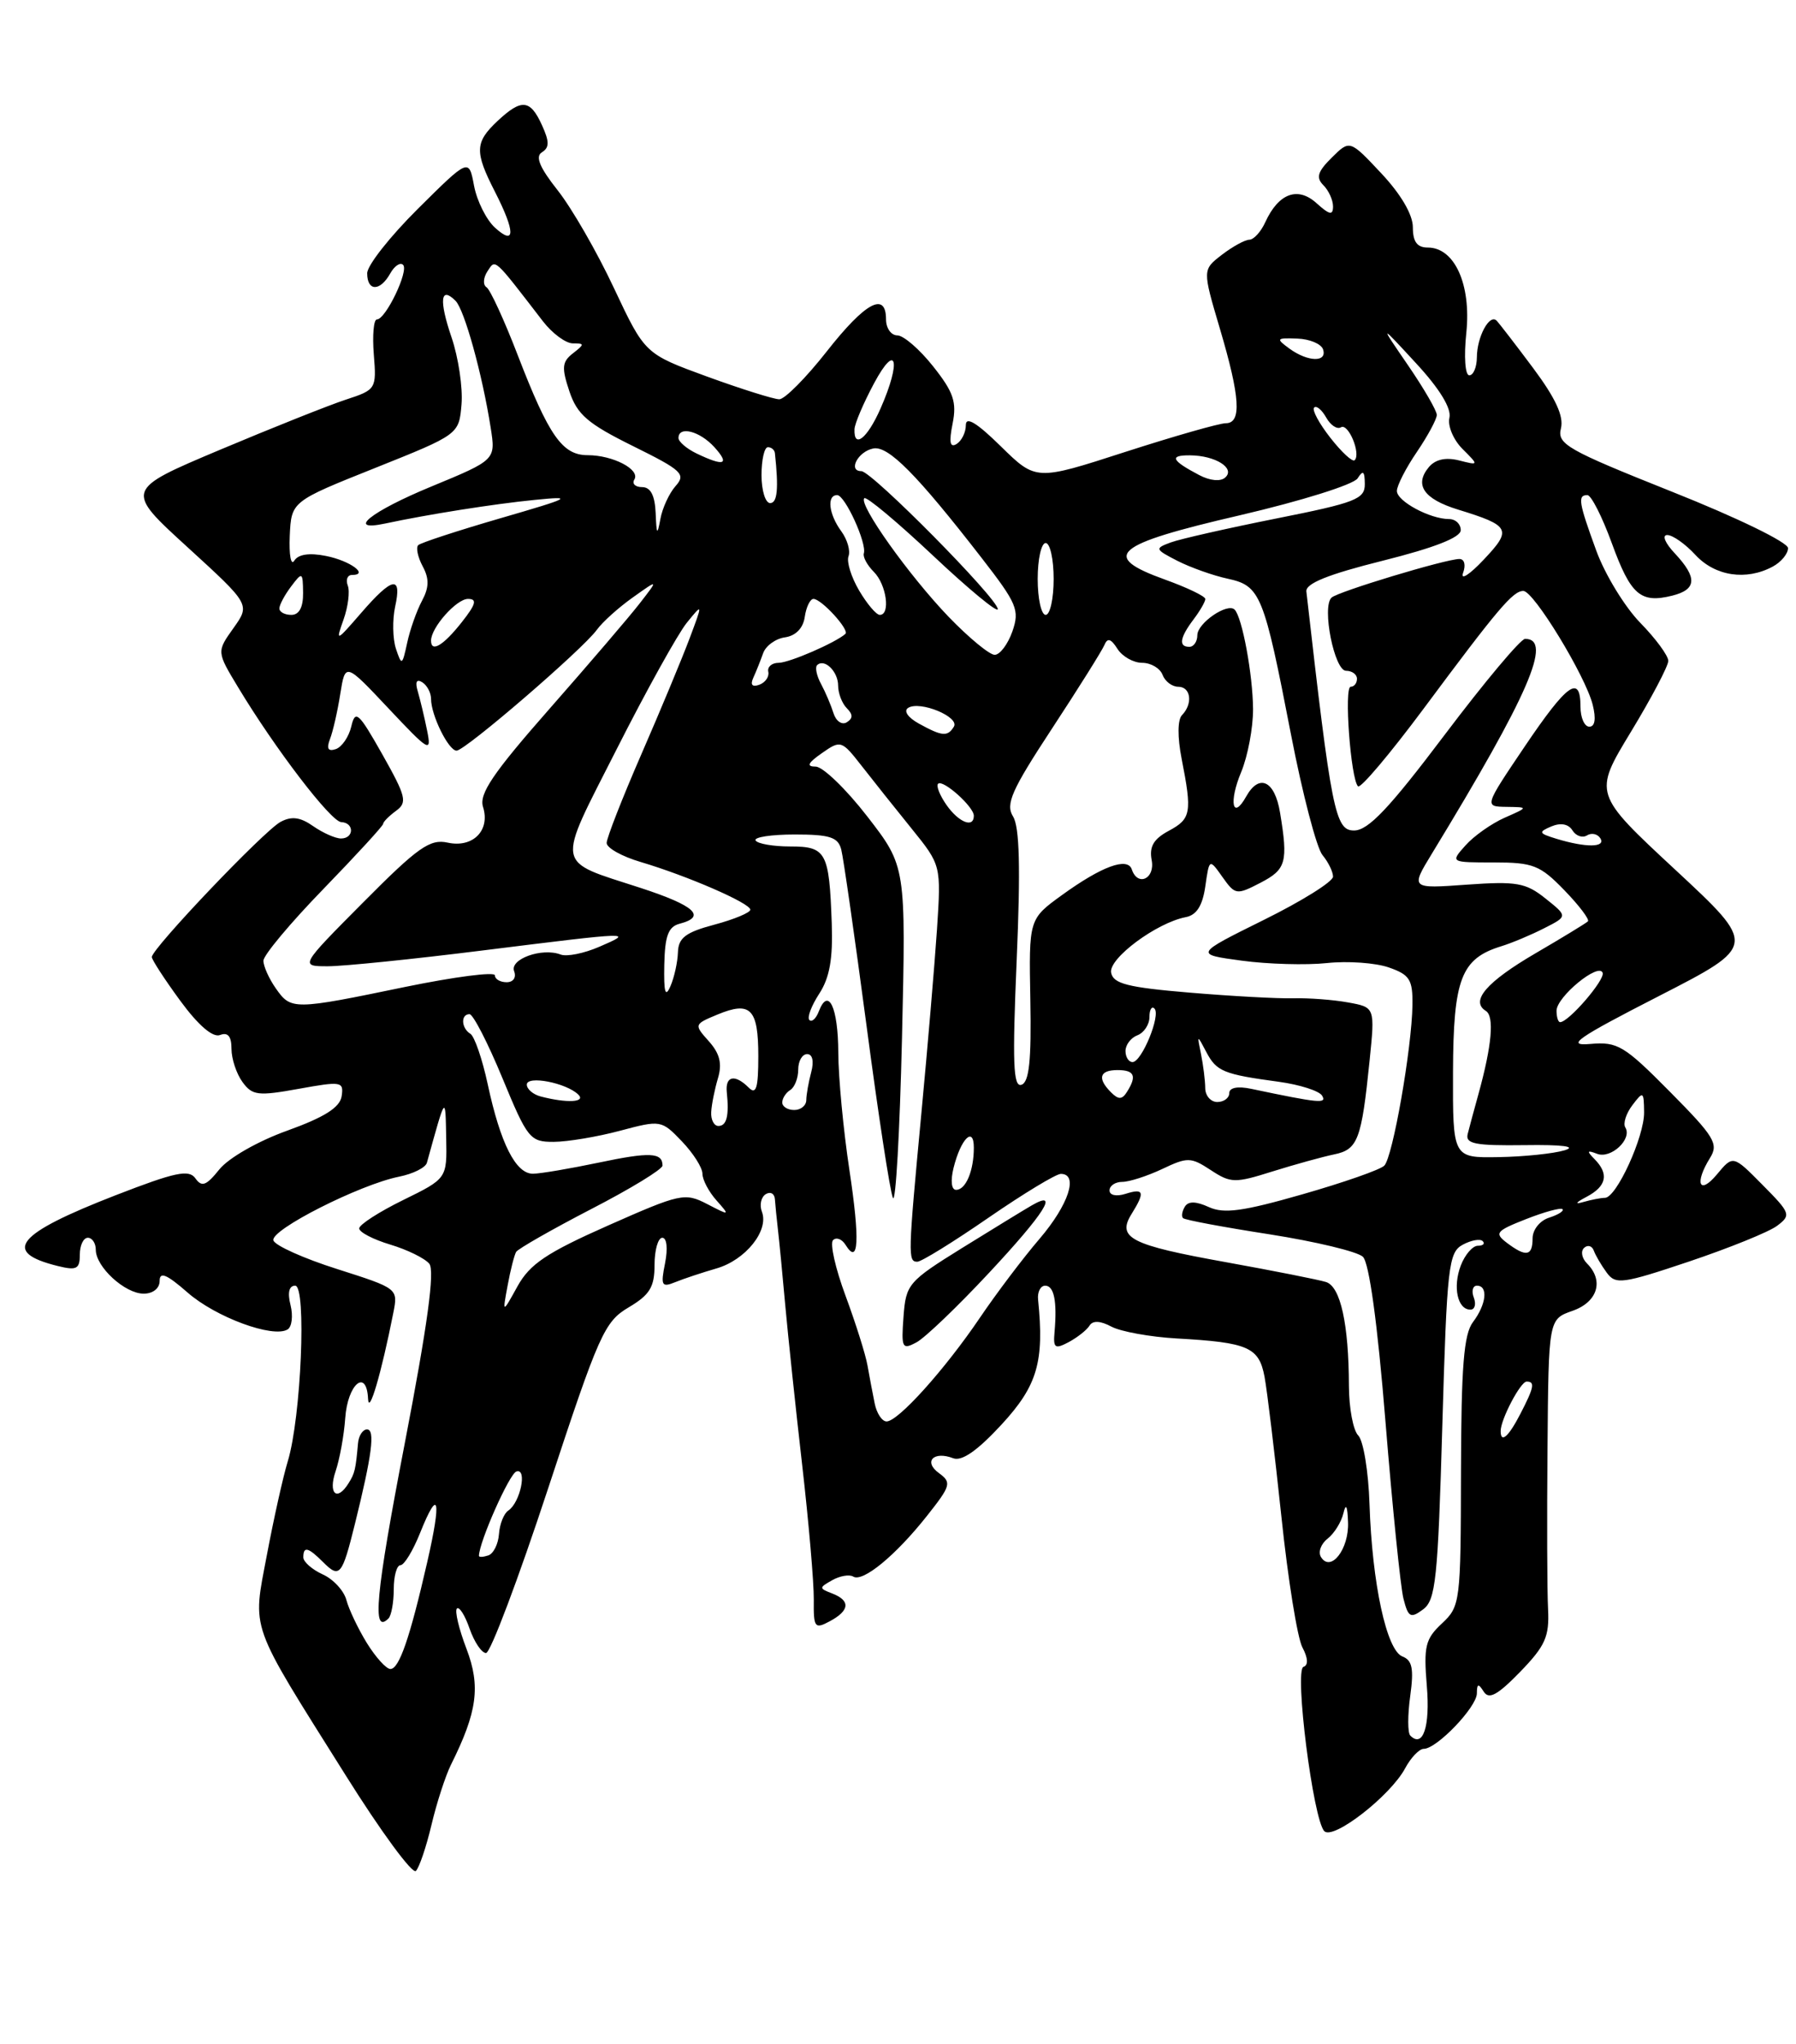 <?xml version="1.0" encoding="UTF-8" standalone="no"?>
<!DOCTYPE svg PUBLIC "-//W3C//DTD SVG 1.1//EN" "http://www.w3.org/Graphics/SVG/1.1/DTD/svg11.dtd" >
<svg xmlns="http://www.w3.org/2000/svg" xmlns:xlink="http://www.w3.org/1999/xlink" version="1.1" viewBox="0 0 225 256">
 <g >
 <path fill="currentColor"
d=" M 54.06 228.50 C 54.71 225.75 55.81 222.38 56.49 221.00 C 59.80 214.37 60.23 211.17 58.44 206.47 C 57.49 203.99 56.95 201.72 57.24 201.43 C 57.53 201.14 58.25 202.27 58.83 203.95 C 59.42 205.63 60.34 207.00 60.89 207.00 C 61.44 207.00 64.95 197.69 68.69 186.32 C 75.03 167.05 75.72 165.51 78.75 163.72 C 81.40 162.15 82.00 161.18 82.00 158.40 C 82.00 156.53 82.44 155.00 82.97 155.00 C 83.54 155.00 83.68 156.34 83.32 158.17 C 82.75 161.00 82.89 161.25 84.59 160.56 C 85.64 160.13 87.97 159.36 89.76 158.84 C 93.40 157.79 96.36 154.10 95.45 151.74 C 95.13 150.90 95.34 149.91 95.93 149.54 C 96.52 149.18 97.04 149.47 97.08 150.19 C 97.13 150.91 97.30 152.62 97.46 154.00 C 97.62 155.38 98.04 159.65 98.38 163.50 C 98.73 167.35 99.68 176.35 100.50 183.50 C 101.32 190.65 101.97 198.21 101.95 200.31 C 101.91 203.84 102.06 204.04 103.96 203.02 C 106.46 201.68 106.57 200.43 104.25 199.54 C 102.59 198.90 102.59 198.82 104.26 197.88 C 105.22 197.34 106.41 197.13 106.89 197.43 C 108.09 198.17 112.20 194.79 116.11 189.85 C 119.13 186.04 119.24 185.65 117.63 184.47 C 115.65 183.03 116.96 181.66 119.42 182.61 C 120.50 183.02 122.46 181.66 125.50 178.36 C 129.97 173.51 130.84 170.51 130.05 162.75 C 129.95 161.79 130.35 161.00 130.94 161.00 C 132.05 161.00 132.45 162.95 132.11 166.81 C 131.93 168.83 132.16 168.98 133.90 168.06 C 134.99 167.47 136.17 166.54 136.50 165.99 C 136.91 165.34 137.86 165.39 139.24 166.13 C 140.41 166.75 144.09 167.42 147.43 167.61 C 156.38 168.11 157.72 168.70 158.42 172.41 C 158.75 174.18 159.70 182.06 160.53 189.91 C 161.35 197.76 162.54 205.13 163.16 206.29 C 163.87 207.62 163.92 208.53 163.30 208.73 C 162.13 209.12 164.51 227.91 165.91 229.31 C 167.04 230.44 174.18 224.89 176.03 221.44 C 176.75 220.10 177.80 219.00 178.36 219.00 C 180.00 219.00 185.00 213.78 185.02 212.06 C 185.03 210.82 185.20 210.77 185.88 211.84 C 186.53 212.86 187.61 212.27 190.44 209.36 C 193.59 206.11 194.11 204.95 193.94 201.52 C 193.82 199.31 193.79 190.23 193.87 181.35 C 194.00 165.20 194.00 165.20 197.00 164.15 C 200.15 163.05 200.97 160.37 198.82 158.22 C 198.17 157.57 198.00 156.69 198.45 156.27 C 198.90 155.85 199.45 156.00 199.67 156.61 C 199.89 157.22 200.62 158.46 201.29 159.37 C 202.40 160.89 203.25 160.78 211.62 157.97 C 216.64 156.28 221.59 154.28 222.62 153.51 C 224.41 152.17 224.33 151.93 220.80 148.37 C 217.11 144.64 217.11 144.64 215.09 147.07 C 212.88 149.72 212.25 148.18 214.23 145.00 C 215.33 143.24 214.79 142.35 209.21 136.72 C 203.48 130.93 202.65 130.43 199.23 130.73 C 196.11 131.00 197.50 130.02 207.81 124.74 C 220.12 118.43 220.12 118.43 209.87 108.91 C 199.62 99.39 199.62 99.39 204.31 91.66 C 206.89 87.41 209.00 83.40 209.00 82.76 C 209.00 82.11 207.42 79.96 205.48 77.98 C 203.55 76.00 201.07 71.94 199.98 68.96 C 197.76 62.88 197.62 62.00 198.87 62.00 C 199.34 62.00 200.73 64.73 201.94 68.06 C 204.30 74.52 205.53 75.58 209.50 74.59 C 212.57 73.82 212.66 72.34 209.83 69.31 C 208.60 68.01 208.18 67.00 208.87 67.00 C 209.55 67.00 211.14 68.12 212.41 69.50 C 214.87 72.15 218.75 72.74 222.07 70.96 C 223.13 70.40 224.00 69.35 224.00 68.64 C 224.00 67.92 217.65 64.83 209.50 61.59 C 196.31 56.33 195.06 55.62 195.55 53.65 C 195.93 52.14 194.89 49.88 192.09 46.12 C 189.88 43.16 187.81 40.48 187.49 40.15 C 186.60 39.27 185.03 42.18 185.02 44.75 C 185.01 45.99 184.58 47.00 184.07 47.00 C 183.55 47.00 183.38 44.67 183.70 41.65 C 184.32 35.63 182.23 31.00 178.88 31.00 C 177.53 31.00 177.00 30.28 177.00 28.46 C 177.00 26.88 175.51 24.33 173.05 21.71 C 169.10 17.50 169.10 17.50 166.84 19.74 C 165.07 21.49 164.84 22.24 165.79 23.19 C 166.45 23.85 167.00 25.05 167.00 25.85 C 167.00 27.00 166.56 26.91 164.94 25.45 C 162.58 23.31 160.17 24.20 158.51 27.83 C 157.97 29.02 157.07 30.01 156.51 30.02 C 155.96 30.03 154.41 30.88 153.07 31.91 C 150.64 33.78 150.64 33.78 152.82 41.14 C 155.37 49.74 155.58 53.00 153.56 53.00 C 152.76 53.00 147.09 54.62 140.95 56.60 C 129.79 60.21 129.79 60.21 125.39 55.90 C 122.39 52.95 121.00 52.10 121.00 53.23 C 121.00 54.14 120.48 55.20 119.84 55.60 C 119.01 56.11 118.87 55.39 119.34 53.05 C 119.88 50.35 119.46 49.10 116.91 45.89 C 115.22 43.75 113.19 42.00 112.42 42.00 C 111.64 42.00 111.00 41.10 111.00 40.00 C 111.00 36.46 108.41 37.85 103.58 44.00 C 100.99 47.30 98.31 50.00 97.63 50.00 C 96.95 50.00 92.88 48.72 88.59 47.16 C 80.79 44.31 80.79 44.31 76.92 36.09 C 74.80 31.56 71.62 26.05 69.87 23.84 C 67.60 20.97 67.03 19.60 67.89 19.07 C 68.84 18.48 68.84 17.74 67.89 15.66 C 66.42 12.43 65.33 12.34 62.31 15.17 C 59.49 17.83 59.44 18.99 62.00 24.00 C 64.58 29.05 64.58 30.84 62.02 28.52 C 60.93 27.53 59.75 25.17 59.39 23.27 C 58.74 19.81 58.74 19.81 52.37 26.13 C 48.87 29.60 46.00 33.24 46.00 34.22 C 46.00 36.50 47.61 36.52 48.88 34.26 C 49.41 33.30 50.14 32.81 50.50 33.17 C 51.24 33.91 48.32 40.00 47.22 40.00 C 46.81 40.00 46.64 41.98 46.83 44.39 C 47.18 48.70 47.11 48.81 43.34 50.04 C 41.23 50.73 34.13 53.56 27.57 56.32 C 15.63 61.35 15.63 61.35 23.49 68.52 C 31.35 75.70 31.35 75.70 29.25 78.65 C 27.14 81.61 27.14 81.61 29.82 86.05 C 34.47 93.77 41.45 102.89 42.75 102.95 C 44.40 103.02 44.37 105.00 42.72 105.00 C 42.02 105.00 40.45 104.30 39.24 103.46 C 37.62 102.32 36.53 102.18 35.15 102.92 C 33.06 104.04 18.99 118.82 19.02 119.85 C 19.04 120.21 20.64 122.67 22.59 125.33 C 24.85 128.41 26.66 129.96 27.57 129.61 C 28.55 129.23 29.00 129.77 29.00 131.34 C 29.00 132.59 29.62 134.46 30.38 135.50 C 31.61 137.19 32.33 137.27 37.42 136.35 C 42.78 135.38 43.08 135.43 42.80 137.28 C 42.58 138.68 40.66 139.90 36.00 141.58 C 32.31 142.90 28.63 145.01 27.48 146.44 C 25.84 148.48 25.28 148.69 24.48 147.56 C 23.67 146.41 21.95 146.78 14.50 149.67 C 2.01 154.52 0.16 156.79 7.25 158.54 C 9.60 159.12 10.00 158.91 10.00 157.11 C 10.00 155.95 10.45 155.00 11.00 155.00 C 11.55 155.00 12.00 155.68 12.00 156.50 C 12.00 158.65 15.65 162.00 18.00 162.00 C 19.17 162.00 20.00 161.33 20.00 160.40 C 20.00 159.20 20.89 159.58 23.49 161.85 C 27.00 164.94 34.21 167.60 36.03 166.48 C 36.57 166.15 36.73 164.78 36.40 163.44 C 36.00 161.87 36.21 161.00 36.98 161.00 C 38.42 161.00 37.73 177.50 36.05 183.00 C 35.46 184.93 34.29 190.19 33.44 194.70 C 31.62 204.36 31.08 202.85 43.29 222.29 C 47.70 229.33 51.67 234.73 52.10 234.29 C 52.53 233.86 53.41 231.25 54.06 228.50 Z  M 176.68 217.34 C 176.34 217.01 176.34 214.78 176.67 212.39 C 177.14 208.97 176.93 207.91 175.69 207.43 C 173.71 206.67 171.90 198.33 171.57 188.37 C 171.44 184.27 170.80 180.40 170.16 179.76 C 169.52 179.12 169.00 176.33 168.99 173.55 C 168.97 165.81 167.94 161.11 166.12 160.54 C 165.23 160.26 159.59 159.14 153.60 158.06 C 141.59 155.90 139.88 155.02 141.78 151.99 C 143.47 149.27 143.32 148.76 141.00 149.50 C 139.85 149.86 139.00 149.68 139.00 149.07 C 139.00 148.48 139.72 148.00 140.60 148.00 C 141.48 148.00 143.73 147.27 145.60 146.39 C 148.77 144.88 149.19 144.89 151.69 146.53 C 154.19 148.17 154.71 148.18 159.43 146.69 C 162.22 145.82 165.69 144.86 167.14 144.56 C 170.11 143.95 170.57 142.74 171.58 132.82 C 172.26 126.14 172.26 126.14 168.88 125.53 C 167.02 125.19 163.93 124.96 162.00 125.01 C 160.07 125.06 154.23 124.74 149.01 124.30 C 141.27 123.65 139.46 123.19 139.20 121.80 C 138.86 120.03 144.89 115.55 148.55 114.85 C 149.91 114.59 150.65 113.42 151.00 110.99 C 151.50 107.50 151.50 107.50 153.15 109.83 C 154.74 112.07 154.91 112.10 157.90 110.55 C 161.13 108.88 161.39 107.97 160.36 101.75 C 159.70 97.75 157.75 96.83 156.12 99.74 C 154.41 102.80 153.92 100.44 155.49 96.69 C 156.32 94.69 156.99 91.14 156.98 88.78 C 156.95 84.50 155.62 77.28 154.67 76.34 C 153.78 75.44 150.00 78.03 150.00 79.54 C 150.00 80.34 149.55 81.00 149.00 81.00 C 147.62 81.00 147.80 79.85 149.53 77.56 C 150.34 76.49 151.00 75.34 151.00 75.01 C 151.00 74.67 148.73 73.58 145.95 72.58 C 137.78 69.64 139.45 68.20 155.35 64.52 C 163.03 62.73 169.59 60.68 170.08 59.90 C 170.76 58.83 170.97 58.99 170.98 60.61 C 171.00 62.50 169.84 62.95 159.89 64.93 C 153.78 66.15 147.82 67.50 146.66 67.93 C 144.64 68.68 144.68 68.78 147.52 70.24 C 149.16 71.07 151.99 72.08 153.81 72.47 C 157.91 73.36 158.33 74.40 161.73 91.96 C 163.17 99.41 164.95 106.21 165.68 107.08 C 166.40 107.95 167.00 109.16 167.00 109.78 C 167.00 110.40 163.10 112.84 158.32 115.20 C 149.64 119.50 149.64 119.50 155.57 120.30 C 158.83 120.74 163.63 120.88 166.24 120.60 C 168.85 120.32 172.33 120.57 173.99 121.15 C 176.61 122.06 176.99 122.67 176.95 125.85 C 176.87 131.29 174.48 144.92 173.42 145.97 C 172.92 146.48 168.30 148.09 163.16 149.56 C 155.74 151.69 153.33 152.02 151.45 151.16 C 149.83 150.42 148.87 150.40 148.44 151.10 C 148.09 151.67 147.98 152.32 148.21 152.54 C 148.43 152.77 153.32 153.68 159.06 154.57 C 164.80 155.47 170.06 156.73 170.74 157.38 C 171.53 158.13 172.57 165.70 173.57 178.03 C 174.44 188.74 175.45 198.70 175.82 200.18 C 176.42 202.54 176.71 202.70 178.28 201.54 C 179.86 200.38 180.14 197.75 180.69 178.57 C 181.27 158.56 181.47 156.82 183.25 155.87 C 184.30 155.30 185.43 155.10 185.75 155.42 C 186.07 155.74 185.80 156.00 185.14 156.00 C 184.49 156.00 183.52 157.12 183.00 158.49 C 181.98 161.18 182.60 164.00 184.21 164.00 C 184.76 164.00 184.95 163.32 184.64 162.50 C 184.32 161.68 184.50 161.00 185.03 161.00 C 186.46 161.00 186.21 163.34 184.53 165.56 C 183.38 167.08 183.06 171.11 183.03 184.30 C 183.00 200.64 182.94 201.15 180.64 203.30 C 178.56 205.24 178.34 206.17 178.75 211.12 C 179.18 216.21 178.27 218.94 176.68 217.34 Z  M 45.96 205.75 C 44.86 203.96 43.71 201.54 43.40 200.38 C 43.10 199.21 41.76 197.75 40.42 197.15 C 39.09 196.54 38.00 195.58 38.00 195.02 C 38.00 193.60 38.60 193.74 40.48 195.62 C 42.55 197.69 42.86 197.31 44.46 190.85 C 46.61 182.17 47.02 179.00 45.98 179.00 C 45.44 179.00 44.93 179.79 44.85 180.75 C 44.56 184.01 44.45 184.50 43.66 185.75 C 42.21 188.08 41.09 187.05 42.04 184.25 C 42.55 182.74 43.10 179.74 43.25 177.58 C 43.55 173.31 45.93 171.30 46.11 175.17 C 46.21 177.30 47.77 172.01 49.27 164.42 C 49.88 161.35 49.87 161.35 42.25 158.92 C 38.05 157.59 34.45 155.97 34.25 155.33 C 33.84 154.02 45.06 148.34 49.99 147.35 C 51.74 147.00 53.31 146.22 53.48 145.61 C 55.88 136.96 55.79 137.09 55.90 142.54 C 56.00 147.58 56.00 147.58 50.50 150.28 C 47.48 151.76 45.00 153.36 45.00 153.83 C 45.00 154.30 46.75 155.21 48.88 155.85 C 51.02 156.49 53.22 157.57 53.78 158.25 C 54.49 159.12 53.56 165.96 50.71 180.73 C 47.04 199.78 46.58 204.76 48.67 202.67 C 49.03 202.30 49.33 200.65 49.33 199.00 C 49.33 197.35 49.71 196.00 50.17 196.00 C 50.64 196.00 51.74 194.18 52.63 191.96 C 54.96 186.14 55.34 187.70 53.52 195.63 C 51.35 205.11 50.01 209.00 48.91 209.00 C 48.39 209.00 47.07 207.54 45.96 205.75 Z  M 165.49 194.98 C 165.11 194.37 165.48 193.33 166.32 192.68 C 167.15 192.03 168.04 190.60 168.30 189.50 C 168.61 188.18 168.81 188.56 168.88 190.63 C 169.01 194.00 166.71 196.95 165.49 194.98 Z  M 60.00 194.83 C 60.03 193.08 63.81 184.56 64.69 184.27 C 66.09 183.80 65.18 188.17 63.68 189.16 C 63.13 189.52 62.60 190.84 62.51 192.10 C 62.42 193.36 61.82 194.56 61.17 194.78 C 60.53 194.99 60.00 195.02 60.00 194.83 Z  M 188.00 179.20 C 188.00 177.75 190.48 173.02 191.25 173.01 C 192.33 173.00 192.19 173.73 190.47 177.05 C 188.98 179.94 188.00 180.79 188.00 179.20 Z  M 109.58 175.75 C 109.33 174.51 108.92 172.38 108.68 171.00 C 108.44 169.62 107.20 165.70 105.93 162.27 C 104.66 158.85 103.95 155.71 104.36 155.30 C 104.77 154.89 105.48 155.16 105.93 155.89 C 107.58 158.55 107.74 155.30 106.41 146.50 C 105.66 141.55 105.03 134.94 105.02 131.81 C 105.00 126.13 103.77 123.54 102.58 126.65 C 102.24 127.55 101.70 128.04 101.40 127.73 C 101.09 127.42 101.65 125.95 102.63 124.44 C 103.93 122.45 104.36 120.07 104.20 115.62 C 103.88 106.69 103.51 106.00 98.99 106.00 C 96.86 106.00 94.91 105.66 94.66 105.25 C 94.41 104.84 96.61 104.50 99.55 104.50 C 103.95 104.50 104.99 104.83 105.39 106.38 C 105.66 107.42 107.08 117.32 108.55 128.38 C 110.01 139.45 111.50 149.18 111.86 150.00 C 112.21 150.82 112.72 141.82 113.00 130.00 C 113.50 108.50 113.50 108.50 108.66 102.25 C 106.00 98.81 103.08 96.00 102.19 96.00 C 100.99 96.00 101.19 95.55 102.97 94.31 C 105.32 92.66 105.44 92.70 107.94 95.90 C 109.35 97.71 112.17 101.25 114.21 103.77 C 117.91 108.35 117.91 108.35 117.38 116.43 C 117.08 120.87 116.20 131.25 115.42 139.50 C 113.75 157.25 113.73 158.00 114.92 158.00 C 115.43 158.00 119.43 155.53 123.82 152.50 C 128.22 149.47 132.30 147.00 132.90 147.00 C 135.15 147.00 133.88 150.86 130.25 155.11 C 128.18 157.52 124.82 161.97 122.77 165.00 C 118.36 171.51 112.52 178.00 111.07 178.00 C 110.50 178.00 109.83 176.99 109.58 175.75 Z  M 123.87 159.43 C 130.85 151.96 132.80 148.89 129.25 150.95 C 128.29 151.50 124.35 153.92 120.50 156.30 C 113.78 160.47 113.49 160.82 113.19 164.89 C 112.90 168.81 113.02 169.06 114.81 168.10 C 115.87 167.54 119.95 163.63 123.87 159.43 Z  M 63.59 161.00 C 63.94 159.07 64.43 157.17 64.66 156.77 C 64.90 156.38 69.12 153.97 74.04 151.42 C 78.97 148.88 83.00 146.42 83.00 145.96 C 83.00 144.31 81.41 144.24 75.00 145.59 C 71.42 146.34 67.72 146.97 66.78 146.98 C 64.62 147.01 62.69 143.19 61.10 135.77 C 60.42 132.61 59.44 129.77 58.93 129.46 C 57.78 128.75 57.70 127.00 58.82 127.00 C 59.27 127.00 61.12 130.60 62.94 135.00 C 66.08 142.60 66.40 143.00 69.37 142.99 C 71.09 142.98 74.83 142.36 77.67 141.60 C 82.77 140.24 82.87 140.26 85.42 142.92 C 86.84 144.40 88.00 146.22 88.00 146.98 C 88.00 147.73 88.79 149.23 89.75 150.31 C 91.47 152.25 91.45 152.26 88.58 150.77 C 85.79 149.33 85.23 149.46 76.19 153.46 C 68.47 156.88 66.38 158.29 64.83 161.08 C 62.94 164.50 62.94 164.50 63.59 161.00 Z  M 188.76 155.62 C 187.19 154.42 187.42 154.14 191.19 152.66 C 193.48 151.76 195.53 151.20 195.75 151.42 C 195.97 151.64 195.22 152.11 194.08 152.48 C 192.92 152.84 192.00 153.99 192.00 155.07 C 192.00 157.31 191.18 157.45 188.76 155.62 Z  M 198.75 149.88 C 201.28 148.55 201.60 147.01 199.75 145.14 C 198.75 144.13 198.82 144.00 200.09 144.49 C 201.82 145.15 204.51 142.64 203.62 141.19 C 203.31 140.70 203.71 139.44 204.50 138.40 C 205.86 136.60 205.94 136.65 205.97 139.29 C 206.00 142.35 202.50 150.00 201.06 150.00 C 200.57 150.00 199.34 150.24 198.33 150.53 C 197.23 150.85 197.40 150.59 198.75 149.88 Z  M 119.46 146.25 C 120.37 142.59 122.00 140.96 122.00 143.72 C 122.00 146.60 121.00 149.00 119.78 149.00 C 119.19 149.00 119.06 147.87 119.46 146.25 Z  M 182.03 134.25 C 182.07 122.58 183.04 120.05 188.06 118.50 C 189.40 118.09 191.83 117.07 193.45 116.24 C 196.41 114.74 196.41 114.74 193.61 112.51 C 191.15 110.54 189.99 110.34 183.77 110.78 C 176.71 111.29 176.71 111.29 179.39 106.89 C 191.56 86.91 194.55 80.00 191.06 80.00 C 190.51 80.00 185.98 85.40 181.00 92.00 C 174.02 101.25 171.41 104.00 169.63 104.00 C 167.27 104.00 166.80 101.65 163.66 74.07 C 163.55 73.07 166.36 71.93 173.25 70.21 C 179.72 68.59 183.00 67.30 183.00 66.39 C 183.00 65.62 182.35 65.00 181.55 65.00 C 179.15 65.00 175.00 62.77 175.00 61.48 C 175.00 60.82 176.12 58.62 177.50 56.60 C 178.88 54.57 180.00 52.48 180.00 51.96 C 180.00 51.43 178.38 48.64 176.40 45.75 C 172.80 40.50 172.80 40.50 177.41 45.50 C 180.37 48.70 181.86 51.16 181.58 52.32 C 181.34 53.33 182.08 55.08 183.22 56.22 C 185.29 58.29 185.29 58.29 182.76 57.65 C 181.10 57.24 179.81 57.53 179.00 58.50 C 177.15 60.72 178.36 62.49 182.65 63.81 C 189.22 65.83 189.46 66.30 185.87 70.09 C 184.10 71.97 182.94 72.71 183.29 71.75 C 183.66 70.75 183.46 70.00 182.83 70.00 C 181.14 70.00 167.60 74.09 166.81 74.84 C 165.57 76.01 167.17 84.00 168.63 84.00 C 169.38 84.00 170.00 84.45 170.00 85.00 C 170.00 85.55 169.65 86.00 169.21 86.00 C 168.36 86.00 169.21 97.54 170.13 98.47 C 170.44 98.78 174.13 94.41 178.33 88.77 C 187.68 76.19 189.54 74.00 190.84 74.00 C 192.14 74.00 198.62 84.63 199.53 88.25 C 199.97 90.01 199.82 91.00 199.11 91.00 C 198.50 91.00 198.00 89.88 198.00 88.50 C 198.00 84.40 196.34 85.59 191.00 93.50 C 185.94 101.00 185.94 101.00 188.72 101.04 C 191.50 101.08 191.50 101.08 188.50 102.40 C 186.85 103.13 184.64 104.69 183.60 105.86 C 181.69 108.00 181.69 108.00 187.15 108.00 C 192.07 108.00 192.94 108.34 195.99 111.49 C 197.84 113.40 199.17 115.16 198.93 115.38 C 198.69 115.61 195.74 117.41 192.36 119.38 C 186.23 122.96 184.16 125.36 186.14 126.59 C 187.23 127.26 186.90 130.92 185.22 137.00 C 184.68 138.93 184.08 141.18 183.87 142.00 C 183.56 143.24 184.80 143.48 191.00 143.40 C 195.76 143.33 197.59 143.57 196.00 144.05 C 194.62 144.46 190.91 144.85 187.75 144.90 C 182.00 145.00 182.00 145.00 182.03 134.25 Z  M 89.10 139.25 C 89.15 138.29 89.54 136.38 89.95 135.00 C 90.49 133.19 90.17 131.92 88.80 130.39 C 86.93 128.30 86.94 128.27 89.90 127.04 C 94.03 125.33 95.00 126.32 95.00 132.26 C 95.00 136.26 94.73 137.13 93.80 136.20 C 92.08 134.48 90.85 134.72 91.05 136.75 C 91.36 139.73 91.04 141.00 90.00 141.00 C 89.45 141.00 89.04 140.21 89.10 139.25 Z  M 98.00 138.06 C 98.00 137.54 98.45 136.84 99.00 136.50 C 99.55 136.16 100.00 135.01 100.00 133.94 C 100.00 132.87 100.50 132.00 101.12 132.00 C 101.79 132.00 101.99 132.90 101.63 134.25 C 101.30 135.49 101.02 137.06 101.01 137.75 C 101.01 138.44 100.33 139.00 99.50 139.00 C 98.67 139.00 98.00 138.58 98.00 138.06 Z  M 67.75 137.31 C 66.79 137.06 66.00 136.39 66.00 135.82 C 66.00 134.64 70.95 135.60 72.45 137.07 C 73.44 138.04 71.01 138.16 67.75 137.31 Z  M 139.19 136.79 C 137.44 135.04 137.74 134.00 140.00 134.00 C 142.13 134.00 142.45 134.74 141.18 136.74 C 140.57 137.71 140.12 137.72 139.19 136.79 Z  M 150.99 136.25 C 150.98 135.29 150.74 133.38 150.46 132.00 C 149.96 129.54 149.96 129.53 151.12 131.73 C 152.40 134.17 153.26 134.53 160.23 135.47 C 162.83 135.83 165.25 136.60 165.62 137.19 C 166.26 138.24 165.32 138.15 156.75 136.35 C 155.05 135.99 154.00 136.20 154.00 136.89 C 154.00 137.50 153.32 138.00 152.50 138.00 C 151.68 138.00 150.99 137.21 150.99 136.25 Z  M 127.37 120.17 C 127.86 108.73 127.73 103.54 126.91 102.24 C 125.95 100.69 126.73 98.95 131.79 91.24 C 135.10 86.20 138.05 81.49 138.35 80.79 C 138.74 79.84 139.17 79.96 139.99 81.25 C 140.60 82.21 141.99 83.00 143.08 83.00 C 144.17 83.00 145.32 83.67 145.64 84.50 C 145.95 85.33 146.84 86.00 147.61 86.00 C 149.19 86.00 149.47 88.12 148.08 89.55 C 147.52 90.12 147.50 92.30 148.03 95.00 C 149.36 101.77 149.22 102.54 146.42 104.04 C 144.52 105.06 143.96 106.02 144.28 107.71 C 144.73 110.05 142.52 111.07 141.79 108.87 C 141.26 107.29 138.01 108.49 133.05 112.08 C 128.89 115.09 128.89 115.09 129.08 125.25 C 129.22 132.80 128.93 135.52 127.97 135.84 C 126.93 136.19 126.82 133.12 127.37 120.17 Z  M 141.00 131.61 C 141.00 130.84 141.68 129.95 142.50 129.64 C 143.32 129.32 144.00 128.30 144.00 127.36 C 144.00 126.43 144.29 125.95 144.63 126.30 C 145.45 127.12 143.03 133.00 141.88 133.00 C 141.40 133.00 141.00 132.37 141.00 131.61 Z  M 195.00 126.57 C 195.00 124.83 200.32 120.46 200.78 121.83 C 201.07 122.72 196.52 128.00 195.45 128.00 C 195.20 128.00 195.00 127.36 195.00 126.57 Z  M 34.56 123.78 C 33.70 122.56 33.00 120.99 33.00 120.31 C 33.00 119.62 36.38 115.58 40.50 111.34 C 44.62 107.09 48.00 103.41 48.00 103.17 C 48.00 102.92 48.73 102.19 49.61 101.54 C 51.06 100.49 50.88 99.76 47.90 94.47 C 44.92 89.20 44.51 88.83 44.01 90.97 C 43.70 92.28 42.82 93.56 42.06 93.81 C 41.10 94.13 40.88 93.75 41.34 92.55 C 41.71 91.60 42.29 89.06 42.63 86.89 C 43.26 82.96 43.26 82.96 48.69 88.73 C 53.78 94.14 54.08 94.31 53.51 91.50 C 53.18 89.85 52.65 87.66 52.35 86.62 C 51.98 85.41 52.17 84.99 52.89 85.43 C 53.50 85.81 54.00 86.75 54.00 87.51 C 54.00 89.57 56.19 94.00 57.20 94.00 C 58.28 94.00 73.00 81.32 74.77 78.87 C 75.47 77.90 77.49 76.08 79.27 74.82 C 82.50 72.52 82.50 72.52 80.18 75.51 C 78.91 77.16 73.81 83.11 68.86 88.74 C 61.76 96.81 60.00 99.41 60.51 101.04 C 61.45 103.98 59.25 106.21 56.09 105.52 C 53.87 105.03 52.37 106.08 45.52 112.98 C 37.55 121.00 37.55 121.00 41.08 121.00 C 43.03 121.00 51.79 120.11 60.56 119.01 C 79.43 116.66 79.47 116.66 75.06 118.57 C 73.16 119.39 70.99 119.83 70.23 119.53 C 67.90 118.64 63.83 120.10 64.41 121.62 C 64.71 122.41 64.30 123.00 63.47 123.00 C 62.66 123.00 62.00 122.61 62.00 122.14 C 62.00 121.66 56.94 122.32 50.75 123.59 C 36.75 126.49 36.46 126.49 34.56 123.78 Z  M 83.22 120.82 C 83.30 117.18 83.72 116.04 85.16 115.67 C 88.55 114.78 87.05 113.41 80.25 111.19 C 69.41 107.66 69.62 108.87 77.27 93.79 C 80.97 86.48 84.92 79.38 86.03 78.00 C 88.06 75.50 88.06 75.50 86.37 80.00 C 85.44 82.47 82.73 88.99 80.34 94.47 C 77.95 99.96 76.00 104.95 76.00 105.56 C 76.00 106.18 77.91 107.25 80.25 107.94 C 86.09 109.67 94.00 113.10 94.00 113.92 C 94.00 114.28 91.97 115.13 89.50 115.79 C 85.89 116.75 84.99 117.44 84.93 119.25 C 84.89 120.49 84.47 122.40 83.99 123.50 C 83.35 124.98 83.15 124.28 83.22 120.82 Z  M 195.00 105.04 C 192.75 104.35 192.69 104.20 194.35 103.49 C 195.52 103.00 196.49 103.18 196.99 103.98 C 197.42 104.68 198.25 104.97 198.82 104.61 C 199.39 104.26 200.14 104.42 200.49 104.98 C 201.20 106.14 198.69 106.16 195.00 105.04 Z  M 118.58 100.81 C 117.74 99.61 117.26 98.41 117.52 98.15 C 118.11 97.55 122.00 101.02 122.00 102.15 C 122.00 103.74 120.12 103.00 118.58 100.81 Z  M 115.11 90.61 C 113.72 89.84 113.17 89.01 113.78 88.64 C 115.26 87.72 120.25 89.78 119.50 91.00 C 118.71 92.28 118.03 92.22 115.11 90.61 Z  M 104.42 89.31 C 104.11 88.32 103.41 86.67 102.86 85.65 C 102.31 84.64 102.09 83.58 102.36 83.30 C 103.27 82.40 105.00 84.08 105.00 85.86 C 105.00 86.82 105.49 88.09 106.09 88.69 C 106.87 89.47 106.87 89.96 106.08 90.45 C 105.48 90.82 104.73 90.31 104.42 89.31 Z  M 94.37 84.88 C 94.72 84.12 95.27 82.74 95.60 81.81 C 95.93 80.87 97.17 79.97 98.35 79.81 C 99.70 79.61 100.62 78.66 100.82 77.25 C 101.00 76.01 101.49 75.00 101.91 75.00 C 102.91 75.00 106.46 78.89 105.91 79.38 C 104.66 80.49 98.88 83.00 97.55 83.00 C 96.70 83.00 96.11 83.51 96.25 84.12 C 96.39 84.74 95.88 85.47 95.12 85.75 C 94.24 86.07 93.97 85.76 94.37 84.88 Z  M 49.60 81.23 C 49.19 79.98 49.15 77.62 49.50 75.98 C 50.38 72.01 49.17 72.22 45.25 76.75 C 42.09 80.39 42.03 80.42 43.04 77.58 C 43.61 75.97 43.85 74.06 43.57 73.33 C 43.29 72.60 43.53 72.00 44.09 72.00 C 46.29 72.00 43.87 70.22 40.84 69.62 C 38.76 69.20 37.36 69.41 36.87 70.21 C 36.45 70.89 36.20 69.50 36.30 67.12 C 36.50 62.79 36.50 62.79 47.00 58.60 C 57.50 54.40 57.50 54.40 57.82 50.62 C 57.99 48.54 57.43 44.77 56.57 42.25 C 54.98 37.59 55.18 35.78 57.07 37.67 C 58.18 38.78 60.42 46.85 61.47 53.55 C 62.11 57.59 62.11 57.59 54.05 60.92 C 46.48 64.04 43.25 66.62 48.25 65.56 C 53.63 64.41 61.91 63.10 67.00 62.60 C 71.98 62.10 71.58 62.32 62.72 64.89 C 57.35 66.45 52.70 67.97 52.39 68.27 C 52.09 68.58 52.34 69.77 52.95 70.91 C 53.79 72.47 53.76 73.57 52.86 75.25 C 52.20 76.49 51.36 78.85 51.01 80.50 C 50.39 83.36 50.32 83.39 49.60 81.23 Z  M 118.85 77.25 C 113.89 72.09 107.52 63.15 108.28 62.39 C 108.54 62.13 112.40 65.36 116.87 69.56 C 121.34 73.77 125.00 76.79 125.00 76.28 C 125.00 74.96 109.21 59.00 107.91 59.00 C 106.19 59.00 107.49 56.53 109.41 56.16 C 111.29 55.80 114.86 59.41 122.94 69.82 C 127.42 75.59 127.76 76.39 126.83 79.07 C 126.26 80.68 125.27 82.00 124.61 82.00 C 123.96 82.00 121.37 79.86 118.85 77.25 Z  M 54.00 80.22 C 54.00 78.59 57.18 75.00 58.63 75.00 C 59.81 75.00 59.63 75.66 57.83 77.94 C 55.54 80.84 54.00 81.76 54.00 80.22 Z  M 35.00 76.19 C 35.00 75.75 35.66 74.51 36.47 73.44 C 37.87 71.58 37.94 71.62 37.97 74.25 C 37.99 76.04 37.48 77.00 36.50 77.00 C 35.67 77.00 35.00 76.64 35.00 76.19 Z  M 107.63 73.95 C 106.64 72.27 106.04 70.34 106.30 69.66 C 106.56 68.97 106.15 67.56 105.39 66.52 C 103.82 64.38 103.55 62.00 104.88 62.00 C 105.86 62.00 108.62 68.04 108.22 69.30 C 108.08 69.75 108.65 70.79 109.48 71.62 C 111.06 73.21 111.58 77.00 110.22 77.00 C 109.78 77.00 108.62 75.63 107.63 73.95 Z  M 130.00 72.50 C 130.00 70.03 130.45 68.00 131.00 68.00 C 131.55 68.00 132.00 70.03 132.00 72.50 C 132.00 74.97 131.55 77.00 131.00 77.00 C 130.45 77.00 130.00 74.97 130.00 72.50 Z  M 82.14 64.25 C 82.04 62.03 81.51 61.00 80.44 61.00 C 79.58 61.00 79.15 60.57 79.47 60.05 C 80.24 58.80 76.79 57.00 73.62 57.00 C 70.45 57.00 68.77 54.60 64.87 44.50 C 63.18 40.10 61.41 36.26 60.95 35.97 C 60.48 35.68 60.54 34.78 61.07 33.97 C 62.10 32.42 61.77 32.13 68.03 40.25 C 69.20 41.76 70.88 43.00 71.77 43.00 C 73.25 43.00 73.25 43.10 71.77 44.25 C 70.41 45.31 70.34 46.04 71.33 49.00 C 72.31 51.92 73.62 53.05 79.30 55.86 C 85.45 58.90 85.96 59.38 84.64 60.86 C 83.84 61.76 82.98 63.62 82.73 65.00 C 82.34 67.10 82.25 66.99 82.14 64.25 Z  M 95.40 59.50 C 95.40 57.58 95.76 56.00 96.20 56.00 C 96.64 56.00 97.04 56.34 97.08 56.75 C 97.56 61.20 97.39 63.00 96.48 63.00 C 95.89 63.00 95.40 61.42 95.40 59.50 Z  M 150.23 59.49 C 146.75 57.66 146.44 57.00 149.08 57.02 C 152.27 57.04 154.80 58.64 153.49 59.80 C 152.91 60.33 151.57 60.20 150.23 59.49 Z  M 87.25 56.78 C 86.01 56.18 85.00 55.31 85.00 54.85 C 85.00 53.29 87.67 53.98 89.50 56.00 C 91.48 58.19 90.72 58.45 87.25 56.78 Z  M 166.67 54.83 C 165.26 53.03 164.34 51.33 164.63 51.04 C 164.92 50.75 165.59 51.31 166.14 52.28 C 166.68 53.25 167.51 53.80 167.99 53.51 C 168.91 52.94 170.52 56.81 169.71 57.63 C 169.44 57.89 168.08 56.63 166.67 54.83 Z  M 107.05 53.75 C 107.07 53.06 108.17 50.48 109.50 48.00 C 112.31 42.75 112.94 45.20 110.31 51.16 C 108.66 54.91 106.95 56.26 107.05 53.75 Z  M 161.53 43.65 C 159.82 42.40 159.89 42.30 162.51 42.40 C 164.06 42.45 165.52 43.06 165.75 43.75 C 166.30 45.40 163.85 45.34 161.53 43.65 Z "/>
</g>
</svg>